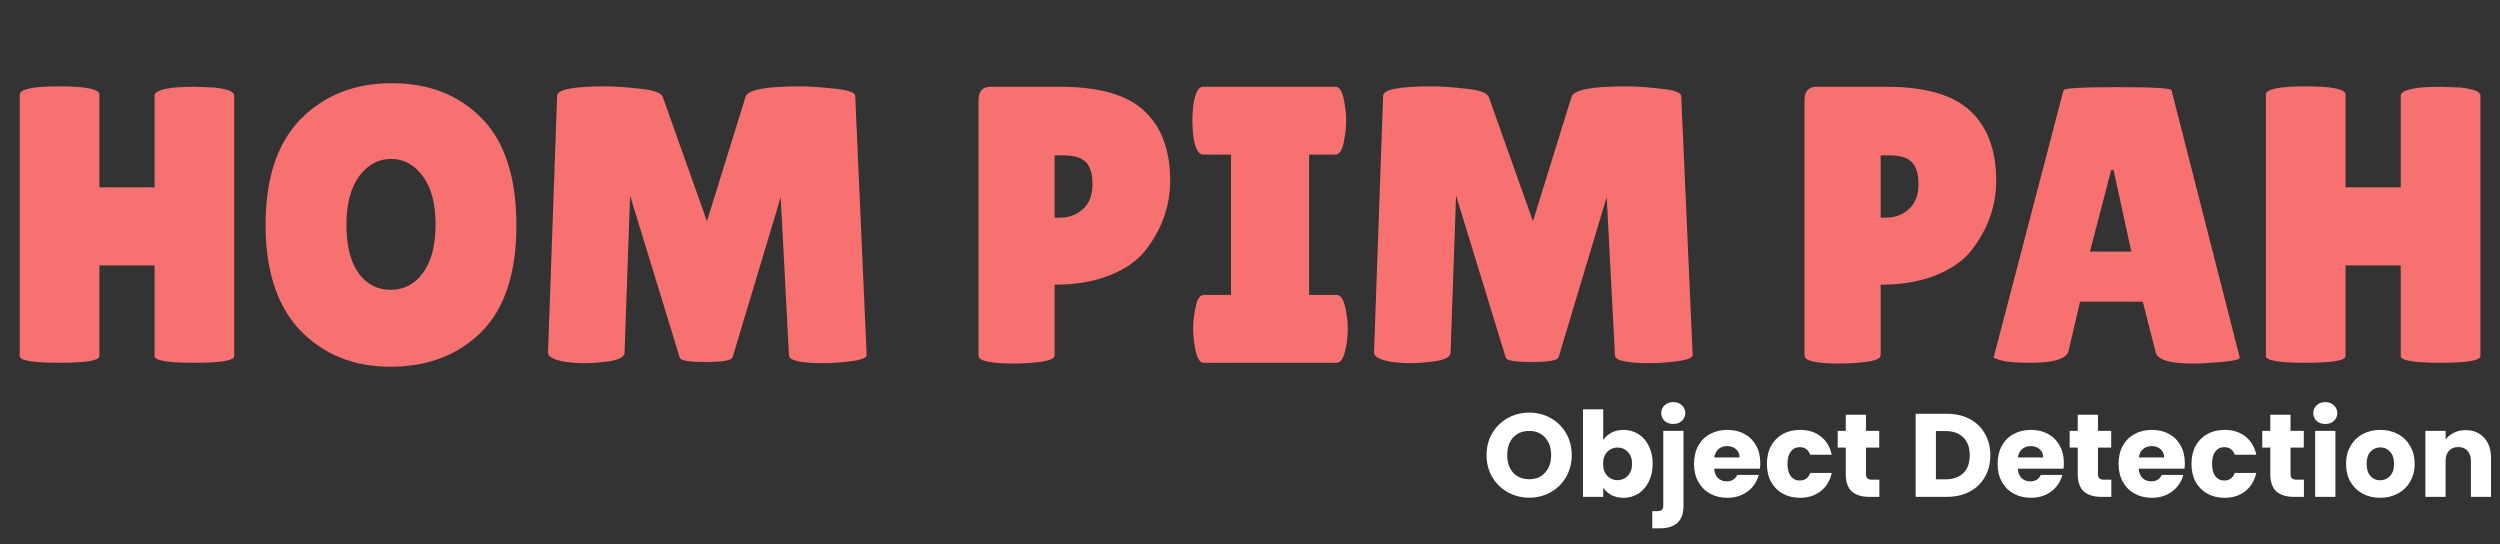 <svg width="317" height="69" viewBox="0 0 317 69" fill="none" xmlns="http://www.w3.org/2000/svg">
<rect x="0" y="0" width="317" height="69" fill="#333333" stroke="none"/>
<path d="M29.7 45.15C29.7 45.717 28.017 46 24.65 46C21.283 46 19.6 45.717 19.6 45.15V33.65H12.6V45.15C12.6 45.717 10.917 46 7.55 46C4.183 46 2.5 45.717 2.5 45.15V12C2.5 11.3 4.183 10.95 7.55 10.95C10.917 10.95 12.6 11.3 12.6 12V23.75H19.6V12.1C19.6 11.633 20.433 11.3 22.1 11.1C22.967 11.033 23.817 11 24.65 11L27.2 11.1C28.867 11.3 29.7 11.633 29.7 12.1V45.15ZM49.528 46.5C44.861 46.5 41.044 44.967 38.078 41.9C35.144 38.833 33.678 34.367 33.678 28.5C33.678 22.6 35.161 18.133 38.128 15.1C41.128 12.067 44.978 10.55 49.678 10.55C54.411 10.55 58.228 12.05 61.128 15.05C64.028 18.017 65.478 22.533 65.478 28.6C65.478 34.633 63.994 39.133 61.028 42.1C58.061 45.033 54.228 46.5 49.528 46.5ZM49.578 20.15C47.978 20.15 46.628 20.883 45.528 22.35C44.461 23.817 43.928 25.883 43.928 28.55C43.928 31.183 44.444 33.217 45.478 34.65C46.511 36.05 47.861 36.75 49.528 36.75C51.228 36.75 52.594 36.033 53.628 34.6C54.694 33.167 55.228 31.117 55.228 28.45C55.228 25.783 54.678 23.733 53.578 22.3C52.511 20.867 51.178 20.15 49.578 20.15ZM104.492 46.05C101.526 46.05 100.042 45.717 100.042 45.05L98.992 25L92.892 45.3C92.759 45.7 91.626 45.9 89.492 45.9C87.359 45.9 86.259 45.717 86.192 45.35L79.892 24.8L79.192 44.75C79.159 45.25 78.525 45.6 77.292 45.8C76.059 45.967 75.025 46.05 74.192 46.05C73.392 46.05 72.609 46 71.842 45.9C70.242 45.667 69.459 45.25 69.492 44.65L70.642 12.15C70.642 11.35 72.675 10.95 76.742 10.95C77.942 10.95 79.409 11.05 81.142 11.25C82.876 11.417 83.842 11.767 84.042 12.3L89.642 28.05L94.542 12.25C94.842 11.383 97.142 10.95 101.442 10.95C102.676 10.95 104.142 11.05 105.842 11.25C107.576 11.417 108.442 11.733 108.442 12.2L109.892 45C109.892 45.367 109.242 45.633 107.942 45.8C106.642 45.967 105.492 46.05 104.492 46.05ZM128.627 46.1C125.594 46.1 124.077 45.767 124.077 45.1V12.7C124.077 11.567 124.594 11 125.627 11H134.427C139.361 11 142.911 12.017 145.077 14.05C147.277 16.083 148.377 19.033 148.377 22.9C148.377 26.1 147.344 29.033 145.277 31.7C144.244 33.033 142.727 34.1 140.727 34.9C138.727 35.7 136.394 36.1 133.727 36.1V45.05C133.727 45.45 133.094 45.733 131.827 45.9C130.594 46.033 129.527 46.1 128.627 46.1ZM133.727 19.7V27.6H134.377C135.544 27.6 136.527 27.233 137.327 26.5C138.127 25.767 138.527 24.733 138.527 23.4C138.527 22.067 138.244 21.117 137.677 20.55C137.144 19.983 136.177 19.7 134.777 19.7H133.727ZM156.093 37.4V19.6H152.543C151.976 19.6 151.576 18.883 151.343 17.45C151.243 16.75 151.193 16.033 151.193 15.3C151.193 14.567 151.243 13.85 151.343 13.15C151.576 11.717 151.976 11 152.543 11H169.343C169.91 11 170.293 11.717 170.493 13.15C170.626 13.85 170.693 14.567 170.693 15.3C170.693 16.033 170.626 16.75 170.493 17.45C170.293 18.883 169.91 19.6 169.343 19.6H165.993V37.4H169.493C170.06 37.4 170.46 38.117 170.693 39.55C170.826 40.25 170.893 40.967 170.893 41.7C170.893 42.433 170.826 43.15 170.693 43.85C170.46 45.283 170.06 46 169.493 46H152.643C152.076 46 151.693 45.283 151.493 43.85C151.36 43.15 151.293 42.433 151.293 41.7C151.293 40.967 151.36 40.25 151.493 39.55C151.693 38.117 152.076 37.4 152.643 37.4H156.093ZM209.229 46.05C206.262 46.05 204.779 45.717 204.779 45.05L203.729 25L197.629 45.3C197.495 45.7 196.362 45.9 194.229 45.9C192.095 45.9 190.995 45.717 190.929 45.35L184.629 24.8L183.929 44.75C183.895 45.25 183.262 45.6 182.029 45.8C180.795 45.967 179.762 46.05 178.929 46.05C178.129 46.05 177.345 46 176.579 45.9C174.979 45.667 174.195 45.25 174.229 44.65L175.379 12.15C175.379 11.35 177.412 10.95 181.479 10.95C182.679 10.95 184.145 11.05 185.879 11.25C187.612 11.417 188.579 11.767 188.779 12.3L194.379 28.05L199.279 12.25C199.579 11.383 201.879 10.95 206.179 10.95C207.412 10.95 208.879 11.05 210.579 11.25C212.312 11.417 213.179 11.733 213.179 12.2L214.629 45C214.629 45.367 213.979 45.633 212.679 45.8C211.379 45.967 210.229 46.05 209.229 46.05ZM233.364 46.1C230.33 46.1 228.814 45.767 228.814 45.1V12.7C228.814 11.567 229.33 11 230.364 11H239.164C244.097 11 247.647 12.017 249.814 14.05C252.014 16.083 253.114 19.033 253.114 22.9C253.114 26.1 252.08 29.033 250.014 31.7C248.98 33.033 247.464 34.1 245.464 34.9C243.464 35.7 241.13 36.1 238.464 36.1V45.05C238.464 45.45 237.83 45.733 236.564 45.9C235.33 46.033 234.264 46.1 233.364 46.1ZM238.464 19.7V27.6H239.114C240.28 27.6 241.264 27.233 242.064 26.5C242.864 25.767 243.264 24.733 243.264 23.4C243.264 22.067 242.98 21.117 242.414 20.55C241.88 19.983 240.914 19.7 239.514 19.7H238.464ZM278.051 46.1C275.151 46.1 273.584 45.633 273.351 44.7L271.701 38.25H263.751L262.301 44.45C262.101 45.483 260.501 46 257.501 46C255.901 46 254.717 45.917 253.951 45.75C253.184 45.55 252.801 45.4 252.801 45.3L261.651 11.45C261.651 11.183 263.934 11.05 268.501 11.05C273.067 11.05 275.351 11.183 275.351 11.45L284.001 45.35C284.001 45.583 283.234 45.767 281.701 45.9C280.167 46.033 278.951 46.1 278.051 46.1ZM265.001 31.9H270.251L268.001 21.55H267.701L265.001 31.9ZM314.514 45.15C314.514 45.717 312.831 46 309.464 46C306.098 46 304.414 45.717 304.414 45.15V33.65H297.414V45.15C297.414 45.717 295.731 46 292.364 46C288.998 46 287.314 45.717 287.314 45.15V12C287.314 11.3 288.998 10.95 292.364 10.95C295.731 10.95 297.414 11.3 297.414 12V23.75H304.414V12.1C304.414 11.633 305.248 11.3 306.914 11.1C307.781 11.033 308.631 11 309.464 11L312.014 11.1C313.681 11.3 314.514 11.633 314.514 12.1V45.15Z" fill="#F87171"/>
<path d="M193.91 63.105C192.92 63.105 192.01 62.875 191.18 62.415C190.36 61.955 189.705 61.315 189.215 60.495C188.735 59.665 188.495 58.735 188.495 57.705C188.495 56.675 188.735 55.75 189.215 54.93C189.705 54.11 190.36 53.47 191.18 53.01C192.01 52.55 192.92 52.32 193.91 52.32C194.9 52.32 195.805 52.55 196.625 53.01C197.455 53.47 198.105 54.11 198.575 54.93C199.055 55.75 199.295 56.675 199.295 57.705C199.295 58.735 199.055 59.665 198.575 60.495C198.095 61.315 197.445 61.955 196.625 62.415C195.805 62.875 194.9 63.105 193.91 63.105ZM193.91 60.765C194.75 60.765 195.42 60.485 195.92 59.925C196.43 59.365 196.685 58.625 196.685 57.705C196.685 56.775 196.43 56.035 195.92 55.485C195.42 54.925 194.75 54.645 193.91 54.645C193.06 54.645 192.38 54.92 191.87 55.47C191.37 56.02 191.12 56.765 191.12 57.705C191.12 58.635 191.37 59.38 191.87 59.94C192.38 60.49 193.06 60.765 193.91 60.765ZM203.287 55.815C203.527 55.425 203.872 55.11 204.322 54.87C204.772 54.63 205.287 54.51 205.867 54.51C206.557 54.51 207.182 54.685 207.742 55.035C208.302 55.385 208.742 55.885 209.062 56.535C209.392 57.185 209.557 57.94 209.557 58.8C209.557 59.66 209.392 60.42 209.062 61.08C208.742 61.73 208.302 62.235 207.742 62.595C207.182 62.945 206.557 63.12 205.867 63.12C205.277 63.12 204.762 63.005 204.322 62.775C203.882 62.535 203.537 62.22 203.287 61.83V63H200.722V51.9H203.287V55.815ZM206.947 58.8C206.947 58.16 206.767 57.66 206.407 57.3C206.057 56.93 205.622 56.745 205.102 56.745C204.592 56.745 204.157 56.93 203.797 57.3C203.447 57.67 203.272 58.175 203.272 58.815C203.272 59.455 203.447 59.96 203.797 60.33C204.157 60.7 204.592 60.885 205.102 60.885C205.612 60.885 206.047 60.7 206.407 60.33C206.767 59.95 206.947 59.44 206.947 58.8ZM212.178 53.76C211.728 53.76 211.358 53.63 211.068 53.37C210.788 53.1 210.648 52.77 210.648 52.38C210.648 51.98 210.788 51.65 211.068 51.39C211.358 51.12 211.728 50.985 212.178 50.985C212.618 50.985 212.978 51.12 213.258 51.39C213.548 51.65 213.693 51.98 213.693 52.38C213.693 52.77 213.548 53.1 213.258 53.37C212.978 53.63 212.618 53.76 212.178 53.76ZM213.468 64.08C213.468 65.11 213.208 65.85 212.688 66.3C212.168 66.76 211.443 66.99 210.513 66.99H209.508V64.815H210.123C210.403 64.815 210.603 64.76 210.723 64.65C210.843 64.54 210.903 64.36 210.903 64.11V54.63H213.468V64.08ZM223.202 58.68C223.202 58.92 223.187 59.17 223.157 59.43H217.352C217.392 59.95 217.557 60.35 217.847 60.63C218.147 60.9 218.512 61.035 218.942 61.035C219.582 61.035 220.027 60.765 220.277 60.225H223.007C222.867 60.775 222.612 61.27 222.242 61.71C221.882 62.15 221.427 62.495 220.877 62.745C220.327 62.995 219.712 63.12 219.032 63.12C218.212 63.12 217.482 62.945 216.842 62.595C216.202 62.245 215.702 61.745 215.342 61.095C214.982 60.445 214.802 59.685 214.802 58.815C214.802 57.945 214.977 57.185 215.327 56.535C215.687 55.885 216.187 55.385 216.827 55.035C217.467 54.685 218.202 54.51 219.032 54.51C219.842 54.51 220.562 54.68 221.192 55.02C221.822 55.36 222.312 55.845 222.662 56.475C223.022 57.105 223.202 57.84 223.202 58.68ZM220.577 58.005C220.577 57.565 220.427 57.215 220.127 56.955C219.827 56.695 219.452 56.565 219.002 56.565C218.572 56.565 218.207 56.69 217.907 56.94C217.617 57.19 217.437 57.545 217.367 58.005H220.577ZM224.045 58.815C224.045 57.945 224.22 57.185 224.57 56.535C224.93 55.885 225.425 55.385 226.055 55.035C226.695 54.685 227.425 54.51 228.245 54.51C229.295 54.51 230.17 54.785 230.87 55.335C231.58 55.885 232.045 56.66 232.265 57.66H229.535C229.305 57.02 228.86 56.7 228.2 56.7C227.73 56.7 227.355 56.885 227.075 57.255C226.795 57.615 226.655 58.135 226.655 58.815C226.655 59.495 226.795 60.02 227.075 60.39C227.355 60.75 227.73 60.93 228.2 60.93C228.86 60.93 229.305 60.61 229.535 59.97H232.265C232.045 60.95 231.58 61.72 230.87 62.28C230.16 62.84 229.285 63.12 228.245 63.12C227.425 63.12 226.695 62.945 226.055 62.595C225.425 62.245 224.93 61.745 224.57 61.095C224.22 60.445 224.045 59.685 224.045 58.815ZM238.302 60.825V63H236.997C236.067 63 235.342 62.775 234.822 62.325C234.302 61.865 234.042 61.12 234.042 60.09V56.76H233.022V54.63H234.042V52.59H236.607V54.63H238.287V56.76H236.607V60.12C236.607 60.37 236.667 60.55 236.787 60.66C236.907 60.77 237.107 60.825 237.387 60.825H238.302ZM246.854 52.47C247.964 52.47 248.934 52.69 249.764 53.13C250.594 53.57 251.234 54.19 251.684 54.99C252.144 55.78 252.374 56.695 252.374 57.735C252.374 58.765 252.144 59.68 251.684 60.48C251.234 61.28 250.589 61.9 249.749 62.34C248.919 62.78 247.954 63 246.854 63H242.909V52.47H246.854ZM246.689 60.78C247.659 60.78 248.414 60.515 248.954 59.985C249.494 59.455 249.764 58.705 249.764 57.735C249.764 56.765 249.494 56.01 248.954 55.47C248.414 54.93 247.659 54.66 246.689 54.66H245.474V60.78H246.689ZM261.698 58.68C261.698 58.92 261.683 59.17 261.653 59.43H255.848C255.888 59.95 256.053 60.35 256.343 60.63C256.643 60.9 257.008 61.035 257.438 61.035C258.078 61.035 258.523 60.765 258.773 60.225H261.503C261.363 60.775 261.108 61.27 260.738 61.71C260.378 62.15 259.923 62.495 259.373 62.745C258.823 62.995 258.208 63.12 257.528 63.12C256.708 63.12 255.978 62.945 255.338 62.595C254.698 62.245 254.198 61.745 253.838 61.095C253.478 60.445 253.298 59.685 253.298 58.815C253.298 57.945 253.473 57.185 253.823 56.535C254.183 55.885 254.683 55.385 255.323 55.035C255.963 54.685 256.698 54.51 257.528 54.51C258.338 54.51 259.058 54.68 259.688 55.02C260.318 55.36 260.808 55.845 261.158 56.475C261.518 57.105 261.698 57.84 261.698 58.68ZM259.073 58.005C259.073 57.565 258.923 57.215 258.623 56.955C258.323 56.695 257.948 56.565 257.498 56.565C257.068 56.565 256.703 56.69 256.403 56.94C256.113 57.19 255.933 57.545 255.863 58.005H259.073ZM267.716 60.825V63H266.411C265.481 63 264.756 62.775 264.236 62.325C263.716 61.865 263.456 61.12 263.456 60.09V56.76H262.436V54.63H263.456V52.59H266.021V54.63H267.701V56.76H266.021V60.12C266.021 60.37 266.081 60.55 266.201 60.66C266.321 60.77 266.521 60.825 266.801 60.825H267.716ZM277.035 58.68C277.035 58.92 277.02 59.17 276.99 59.43H271.185C271.225 59.95 271.39 60.35 271.68 60.63C271.98 60.9 272.345 61.035 272.775 61.035C273.415 61.035 273.86 60.765 274.11 60.225H276.84C276.7 60.775 276.445 61.27 276.075 61.71C275.715 62.15 275.26 62.495 274.71 62.745C274.16 62.995 273.545 63.12 272.865 63.12C272.045 63.12 271.315 62.945 270.675 62.595C270.035 62.245 269.535 61.745 269.175 61.095C268.815 60.445 268.635 59.685 268.635 58.815C268.635 57.945 268.81 57.185 269.16 56.535C269.52 55.885 270.02 55.385 270.66 55.035C271.3 54.685 272.035 54.51 272.865 54.51C273.675 54.51 274.395 54.68 275.025 55.02C275.655 55.36 276.145 55.845 276.495 56.475C276.855 57.105 277.035 57.84 277.035 58.68ZM274.41 58.005C274.41 57.565 274.26 57.215 273.96 56.955C273.66 56.695 273.285 56.565 272.835 56.565C272.405 56.565 272.04 56.69 271.74 56.94C271.45 57.19 271.27 57.545 271.2 58.005H274.41ZM277.878 58.815C277.878 57.945 278.053 57.185 278.403 56.535C278.763 55.885 279.258 55.385 279.888 55.035C280.528 54.685 281.258 54.51 282.078 54.51C283.128 54.51 284.003 54.785 284.703 55.335C285.413 55.885 285.878 56.66 286.098 57.66H283.368C283.138 57.02 282.693 56.7 282.033 56.7C281.563 56.7 281.188 56.885 280.908 57.255C280.628 57.615 280.488 58.135 280.488 58.815C280.488 59.495 280.628 60.02 280.908 60.39C281.188 60.75 281.563 60.93 282.033 60.93C282.693 60.93 283.138 60.61 283.368 59.97H286.098C285.878 60.95 285.413 61.72 284.703 62.28C283.993 62.84 283.118 63.12 282.078 63.12C281.258 63.12 280.528 62.945 279.888 62.595C279.258 62.245 278.763 61.745 278.403 61.095C278.053 60.445 277.878 59.685 277.878 58.815ZM292.135 60.825V63H290.83C289.9 63 289.175 62.775 288.655 62.325C288.135 61.865 287.875 61.12 287.875 60.09V56.76H286.855V54.63H287.875V52.59H290.44V54.63H292.12V56.76H290.44V60.12C290.44 60.37 290.5 60.55 290.62 60.66C290.74 60.77 290.94 60.825 291.22 60.825H292.135ZM294.854 53.76C294.404 53.76 294.034 53.63 293.744 53.37C293.464 53.1 293.324 52.77 293.324 52.38C293.324 51.98 293.464 51.65 293.744 51.39C294.034 51.12 294.404 50.985 294.854 50.985C295.294 50.985 295.654 51.12 295.934 51.39C296.224 51.65 296.369 51.98 296.369 52.38C296.369 52.77 296.224 53.1 295.934 53.37C295.654 53.63 295.294 53.76 294.854 53.76ZM296.129 54.63V63H293.564V54.63H296.129ZM301.798 63.12C300.978 63.12 300.238 62.945 299.578 62.595C298.928 62.245 298.413 61.745 298.033 61.095C297.663 60.445 297.478 59.685 297.478 58.815C297.478 57.955 297.668 57.2 298.048 56.55C298.428 55.89 298.948 55.385 299.608 55.035C300.268 54.685 301.008 54.51 301.828 54.51C302.648 54.51 303.388 54.685 304.048 55.035C304.708 55.385 305.228 55.89 305.608 56.55C305.988 57.2 306.178 57.955 306.178 58.815C306.178 59.675 305.983 60.435 305.593 61.095C305.213 61.745 304.688 62.245 304.018 62.595C303.358 62.945 302.618 63.12 301.798 63.12ZM301.798 60.9C302.288 60.9 302.703 60.72 303.043 60.36C303.393 60 303.568 59.485 303.568 58.815C303.568 58.145 303.398 57.63 303.058 57.27C302.728 56.91 302.318 56.73 301.828 56.73C301.328 56.73 300.913 56.91 300.583 57.27C300.253 57.62 300.088 58.135 300.088 58.815C300.088 59.485 300.248 60 300.568 60.36C300.898 60.72 301.308 60.9 301.798 60.9ZM312.638 54.54C313.618 54.54 314.398 54.86 314.978 55.5C315.568 56.13 315.863 57 315.863 58.11V63H313.313V58.455C313.313 57.895 313.168 57.46 312.878 57.15C312.588 56.84 312.198 56.685 311.708 56.685C311.218 56.685 310.828 56.84 310.538 57.15C310.248 57.46 310.103 57.895 310.103 58.455V63H307.538V54.63H310.103V55.74C310.363 55.37 310.713 55.08 311.153 54.87C311.593 54.65 312.088 54.54 312.638 54.54Z" fill="white"/>
</svg>
